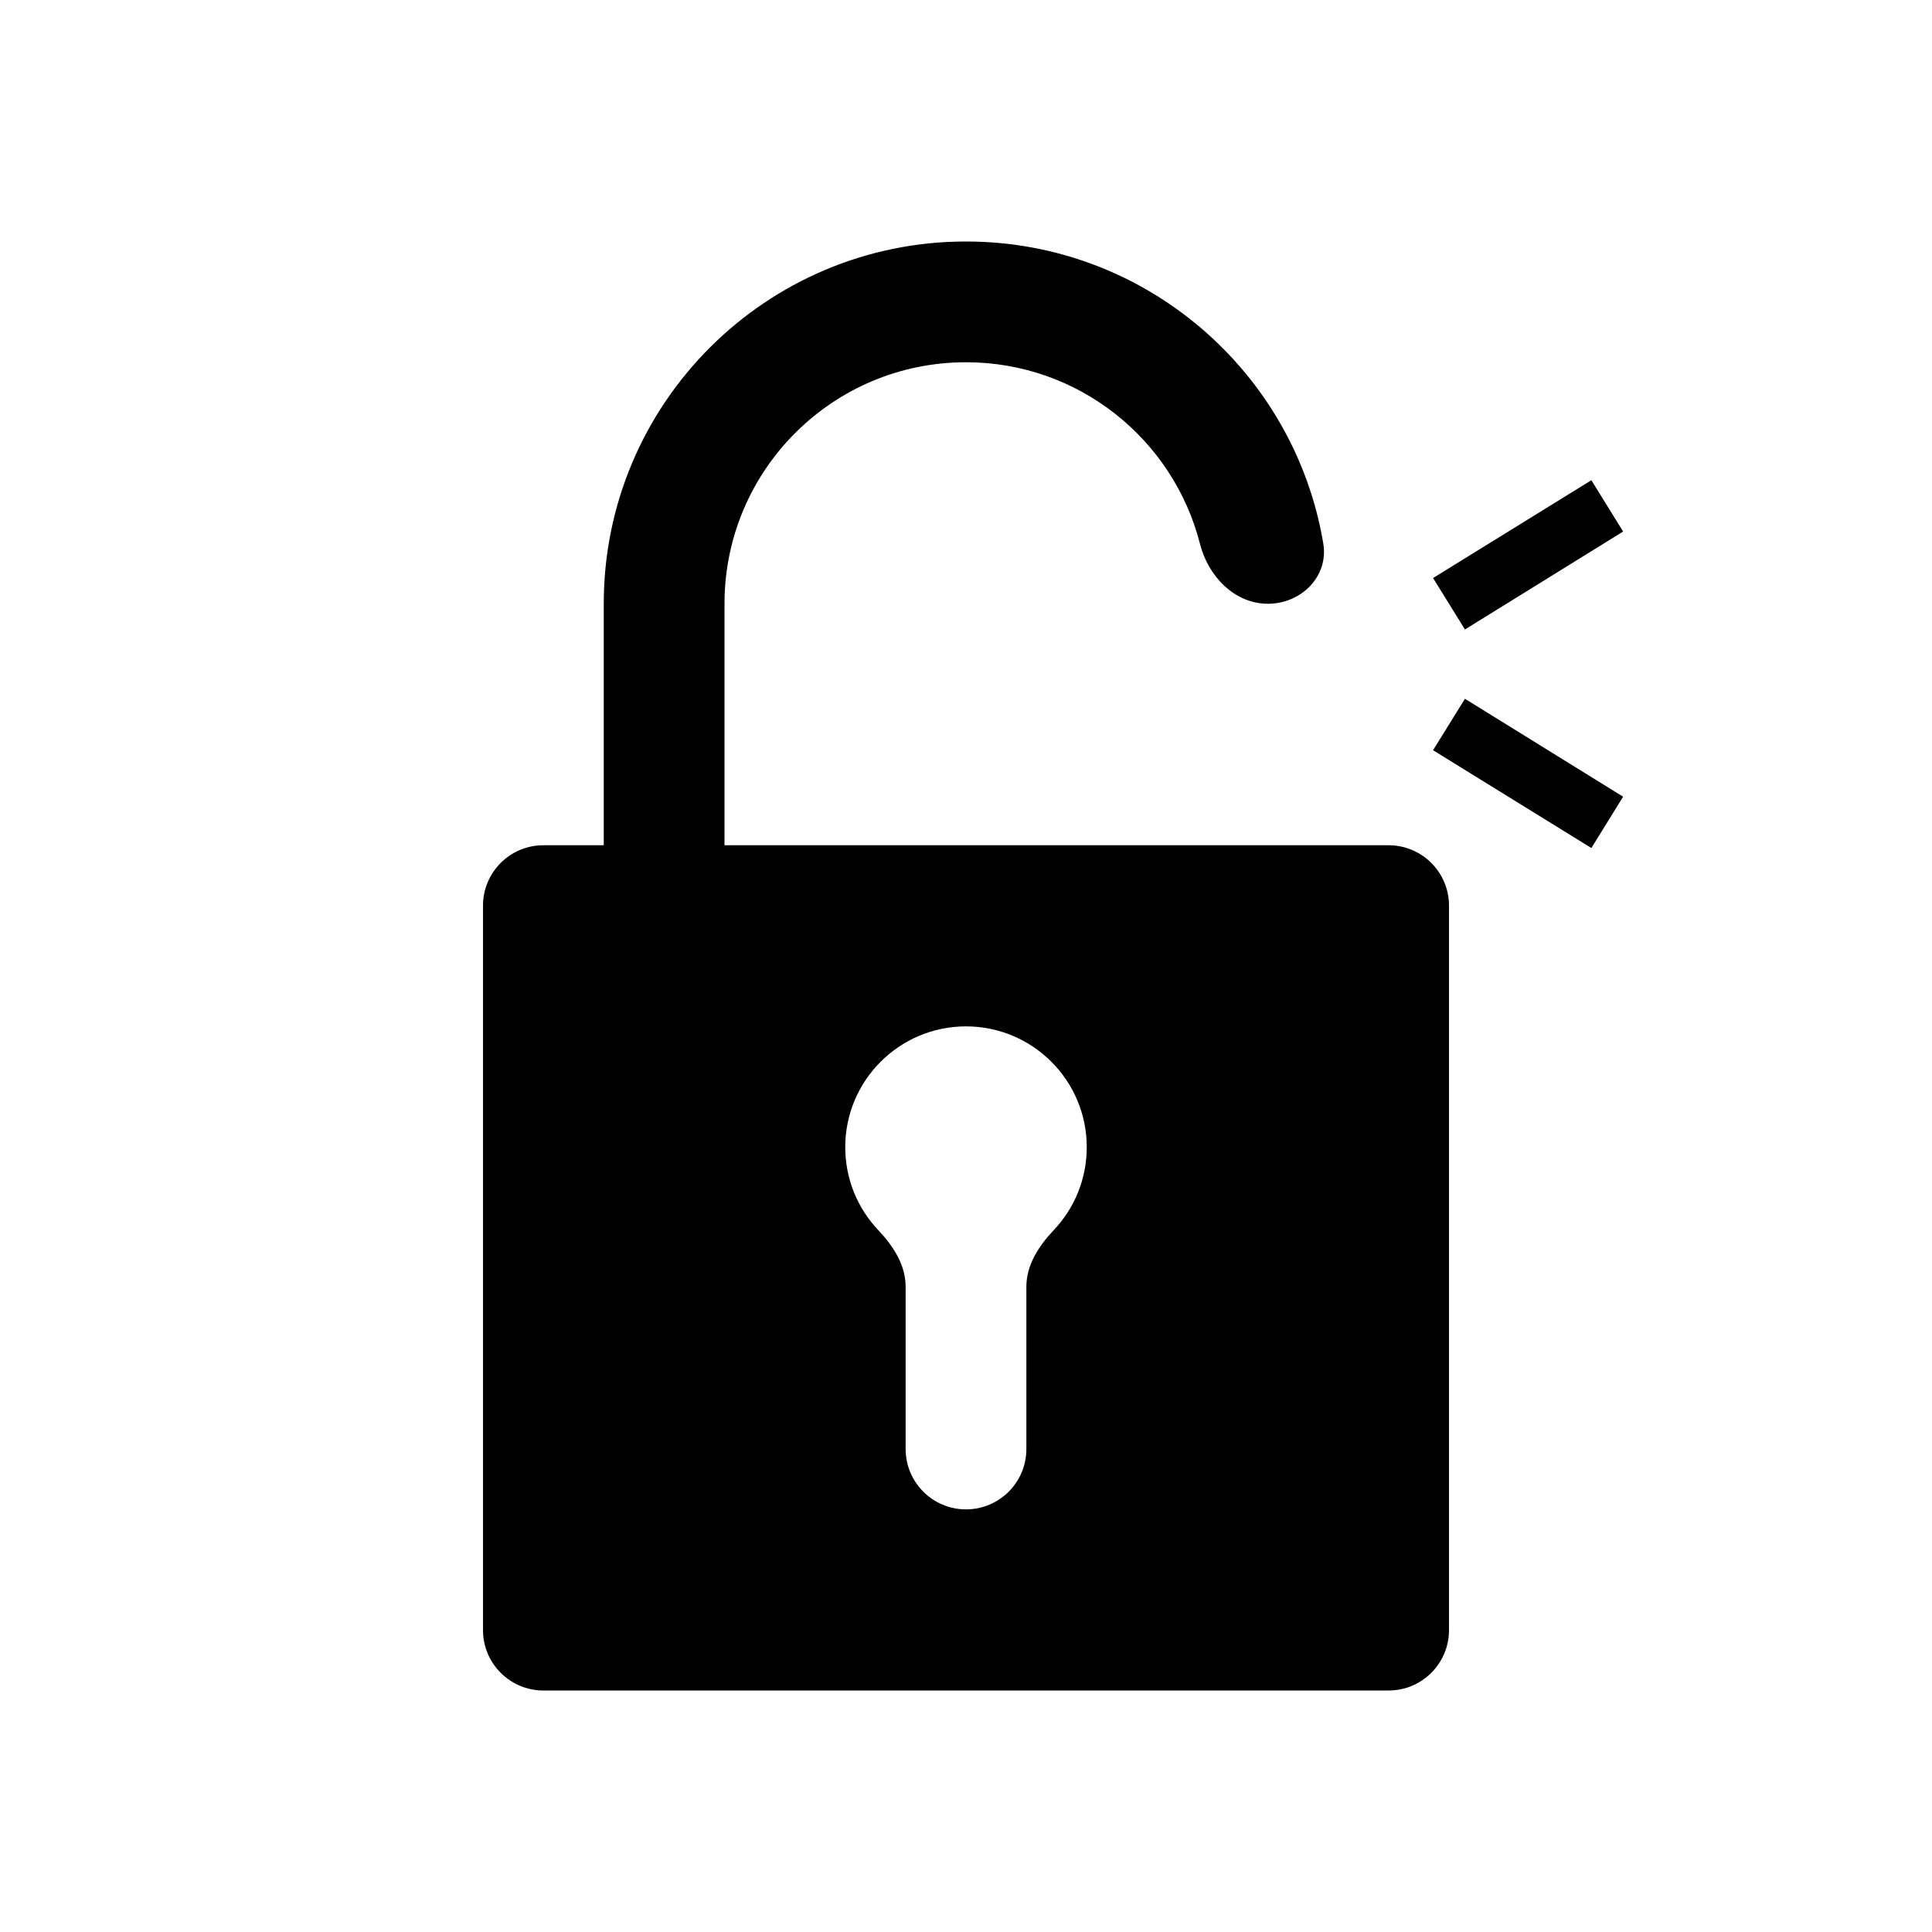 <svg width="16" height="16" viewBox="0 0 16 16" fill="none" xmlns="http://www.w3.org/2000/svg">
<rect width="16" height="16" fill="white"/>
<path fill-rule="evenodd" clip-rule="evenodd" d="M10.959 4.502C10.722 3.082 9.487 2 8 2C6.343 2 5 3.343 5 5V7H4.5C4.224 7 4 7.224 4 7.5V13.5C4 13.776 4.224 14 4.5 14H11.5C11.776 14 12 13.776 12 13.5V7.5C12 7.224 11.776 7 11.5 7H6V5C6 3.895 6.895 3 8 3C8.934 3 9.718 3.64 9.938 4.505C10.006 4.773 10.224 5 10.5 5C10.776 5 11.004 4.774 10.959 4.502ZM8.726 10.188C8.896 10.009 9 9.767 9 9.5C9 8.948 8.552 8.5 8 8.5C7.448 8.5 7 8.948 7 9.5C7 9.767 7.104 10.009 7.274 10.188C7.397 10.318 7.5 10.476 7.5 10.655V12C7.5 12.276 7.724 12.5 8 12.5C8.276 12.5 8.5 12.276 8.5 12V10.655C8.5 10.476 8.603 10.318 8.726 10.188Z" fill="black"/>
<path d="M13.442 4.402L12.132 5.213L11.868 4.787L13.179 3.977L13.442 4.402Z" fill="black"/>
<path d="M12.132 5.787L13.442 6.598L13.179 7.023L11.868 6.213L12.132 5.787Z" fill="black"/>
</svg>
